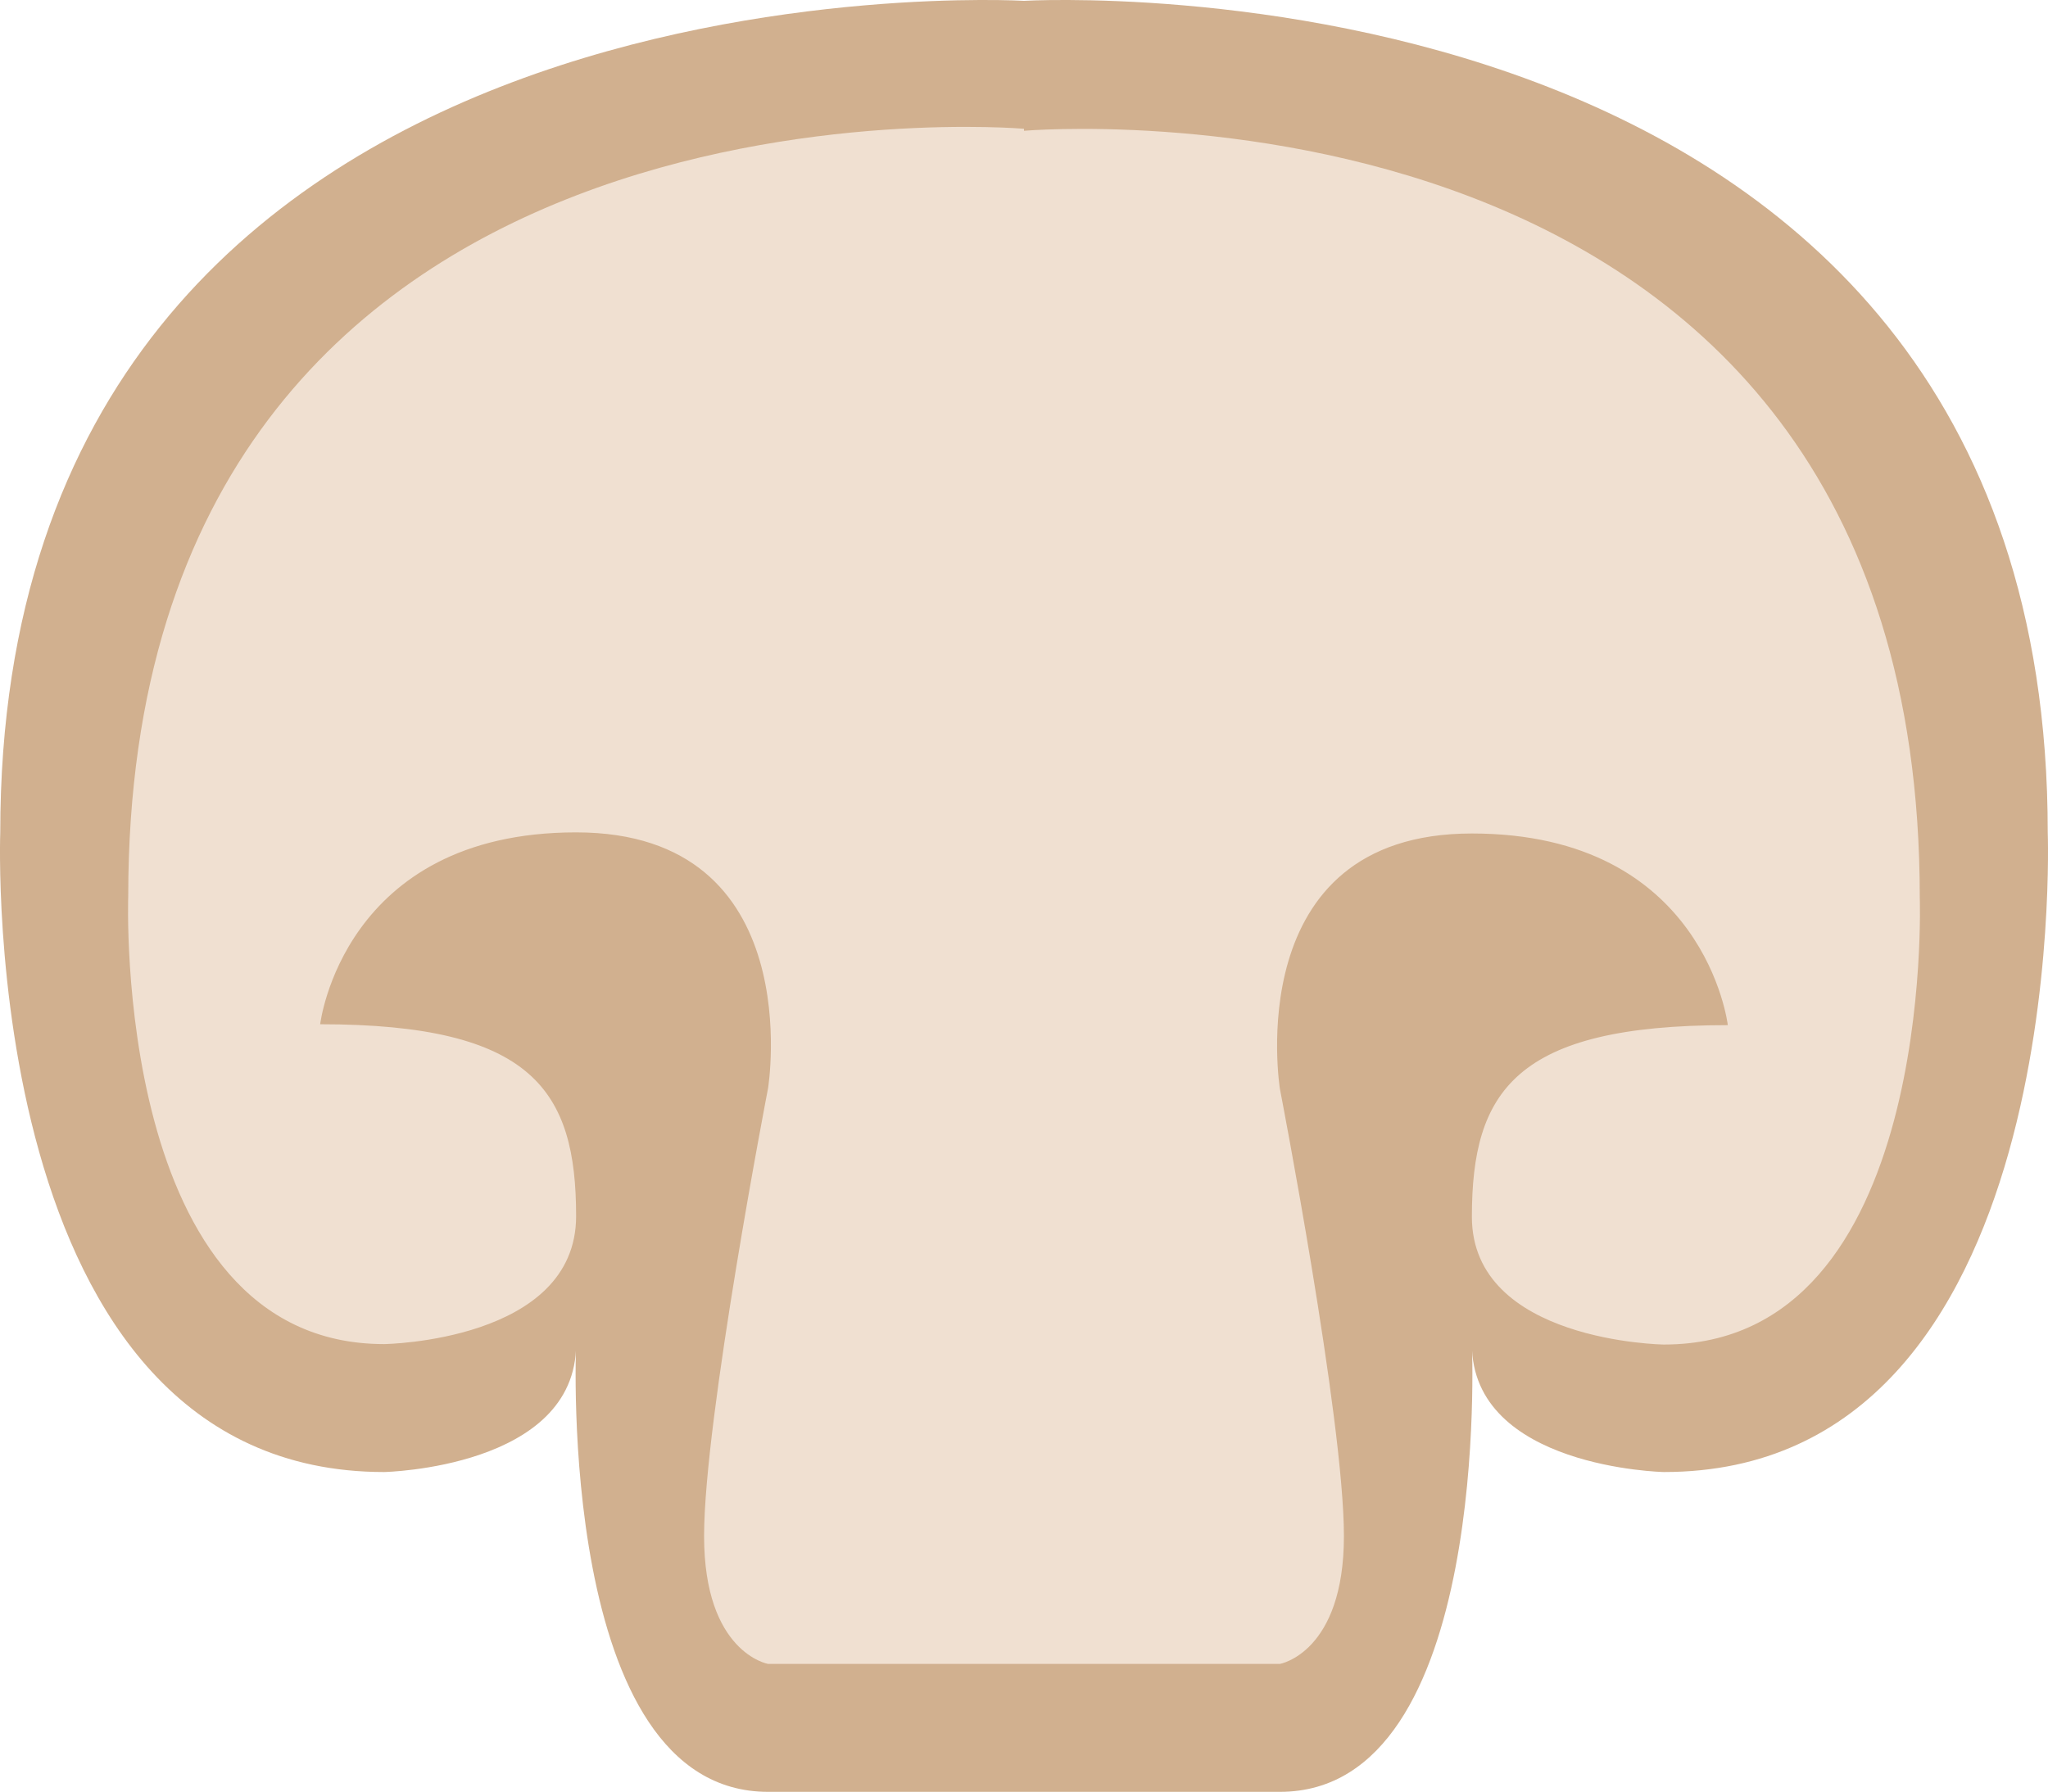 <?xml version="1.0" encoding="iso-8859-1"?>
<!-- Generator: Adobe Illustrator 16.0.0, SVG Export Plug-In . SVG Version: 6.00 Build 0)  -->
<!DOCTYPE svg PUBLIC "-//W3C//DTD SVG 1.1//EN" "http://www.w3.org/Graphics/SVG/1.1/DTD/svg11.dtd">
<svg version="1.1" id="Layer_1" xmlns="http://www.w3.org/2000/svg" xmlns:xlink="http://www.w3.org/1999/xlink" x="0px" y="0px"
	 width="64.016px" height="56.022px" viewBox="0 0 64.016 56.022" style="enable-background:new 0 0 64.016 56.022;"
	 xml:space="preserve">
<g id="Mushroom">
	<g>
		<path style="fill:#D1B08F;" d="M64.008,26.024c0-27.873-32-25.998-32-25.998s-32-1.875-32,25.998c0,0-0.75,19.999,12,19.999
			c0,0,6-0.125,6-4c0,0-0.625,13.999,6,13.999h8h8c6.625,0,6-13.999,6-13.999c0,3.875,6,4,6,4
			C64.758,46.023,64.008,26.024,64.008,26.024z"/>
	</g>
</g>
<g id="Mushroom_1_">
	<g>
		<path style="fill:#F0E0D1;" d="M60.008,28.057c0-26.404-28-23.968-28-23.968V4.026c0,0-28-2.439-28,23.998
			c0,0-0.508,13.999,8,13.999c0,0,6-0.083,6-4s-1.344-6-8-6c0,0,0.702-5.999,8-5.999c7.297,0,6,7.999,6,7.999s-2,10.346-2,14
			c0,3.653,2,3.999,2,3.999h6h2h2h6c0,0,2-0.351,2-3.999c0-3.649-2-13.975-2-13.975s-1.298-7.989,6-7.989c7.297,0,8,5.992,8,5.992
			c-6.656,0-8,2.079-8,5.992c0,3.912,6,3.994,6,3.994C60.516,42.038,60.008,28.057,60.008,28.057z"/>
	</g>
</g>
<g>
</g>
<g>
</g>
<g>
</g>
<g>
</g>
<g>
</g>
<g>
</g>
<g>
</g>
<g>
</g>
<g>
</g>
<g>
</g>
<g>
</g>
<g>
</g>
<g>
</g>
<g>
</g>
<g>
</g>
</svg>
